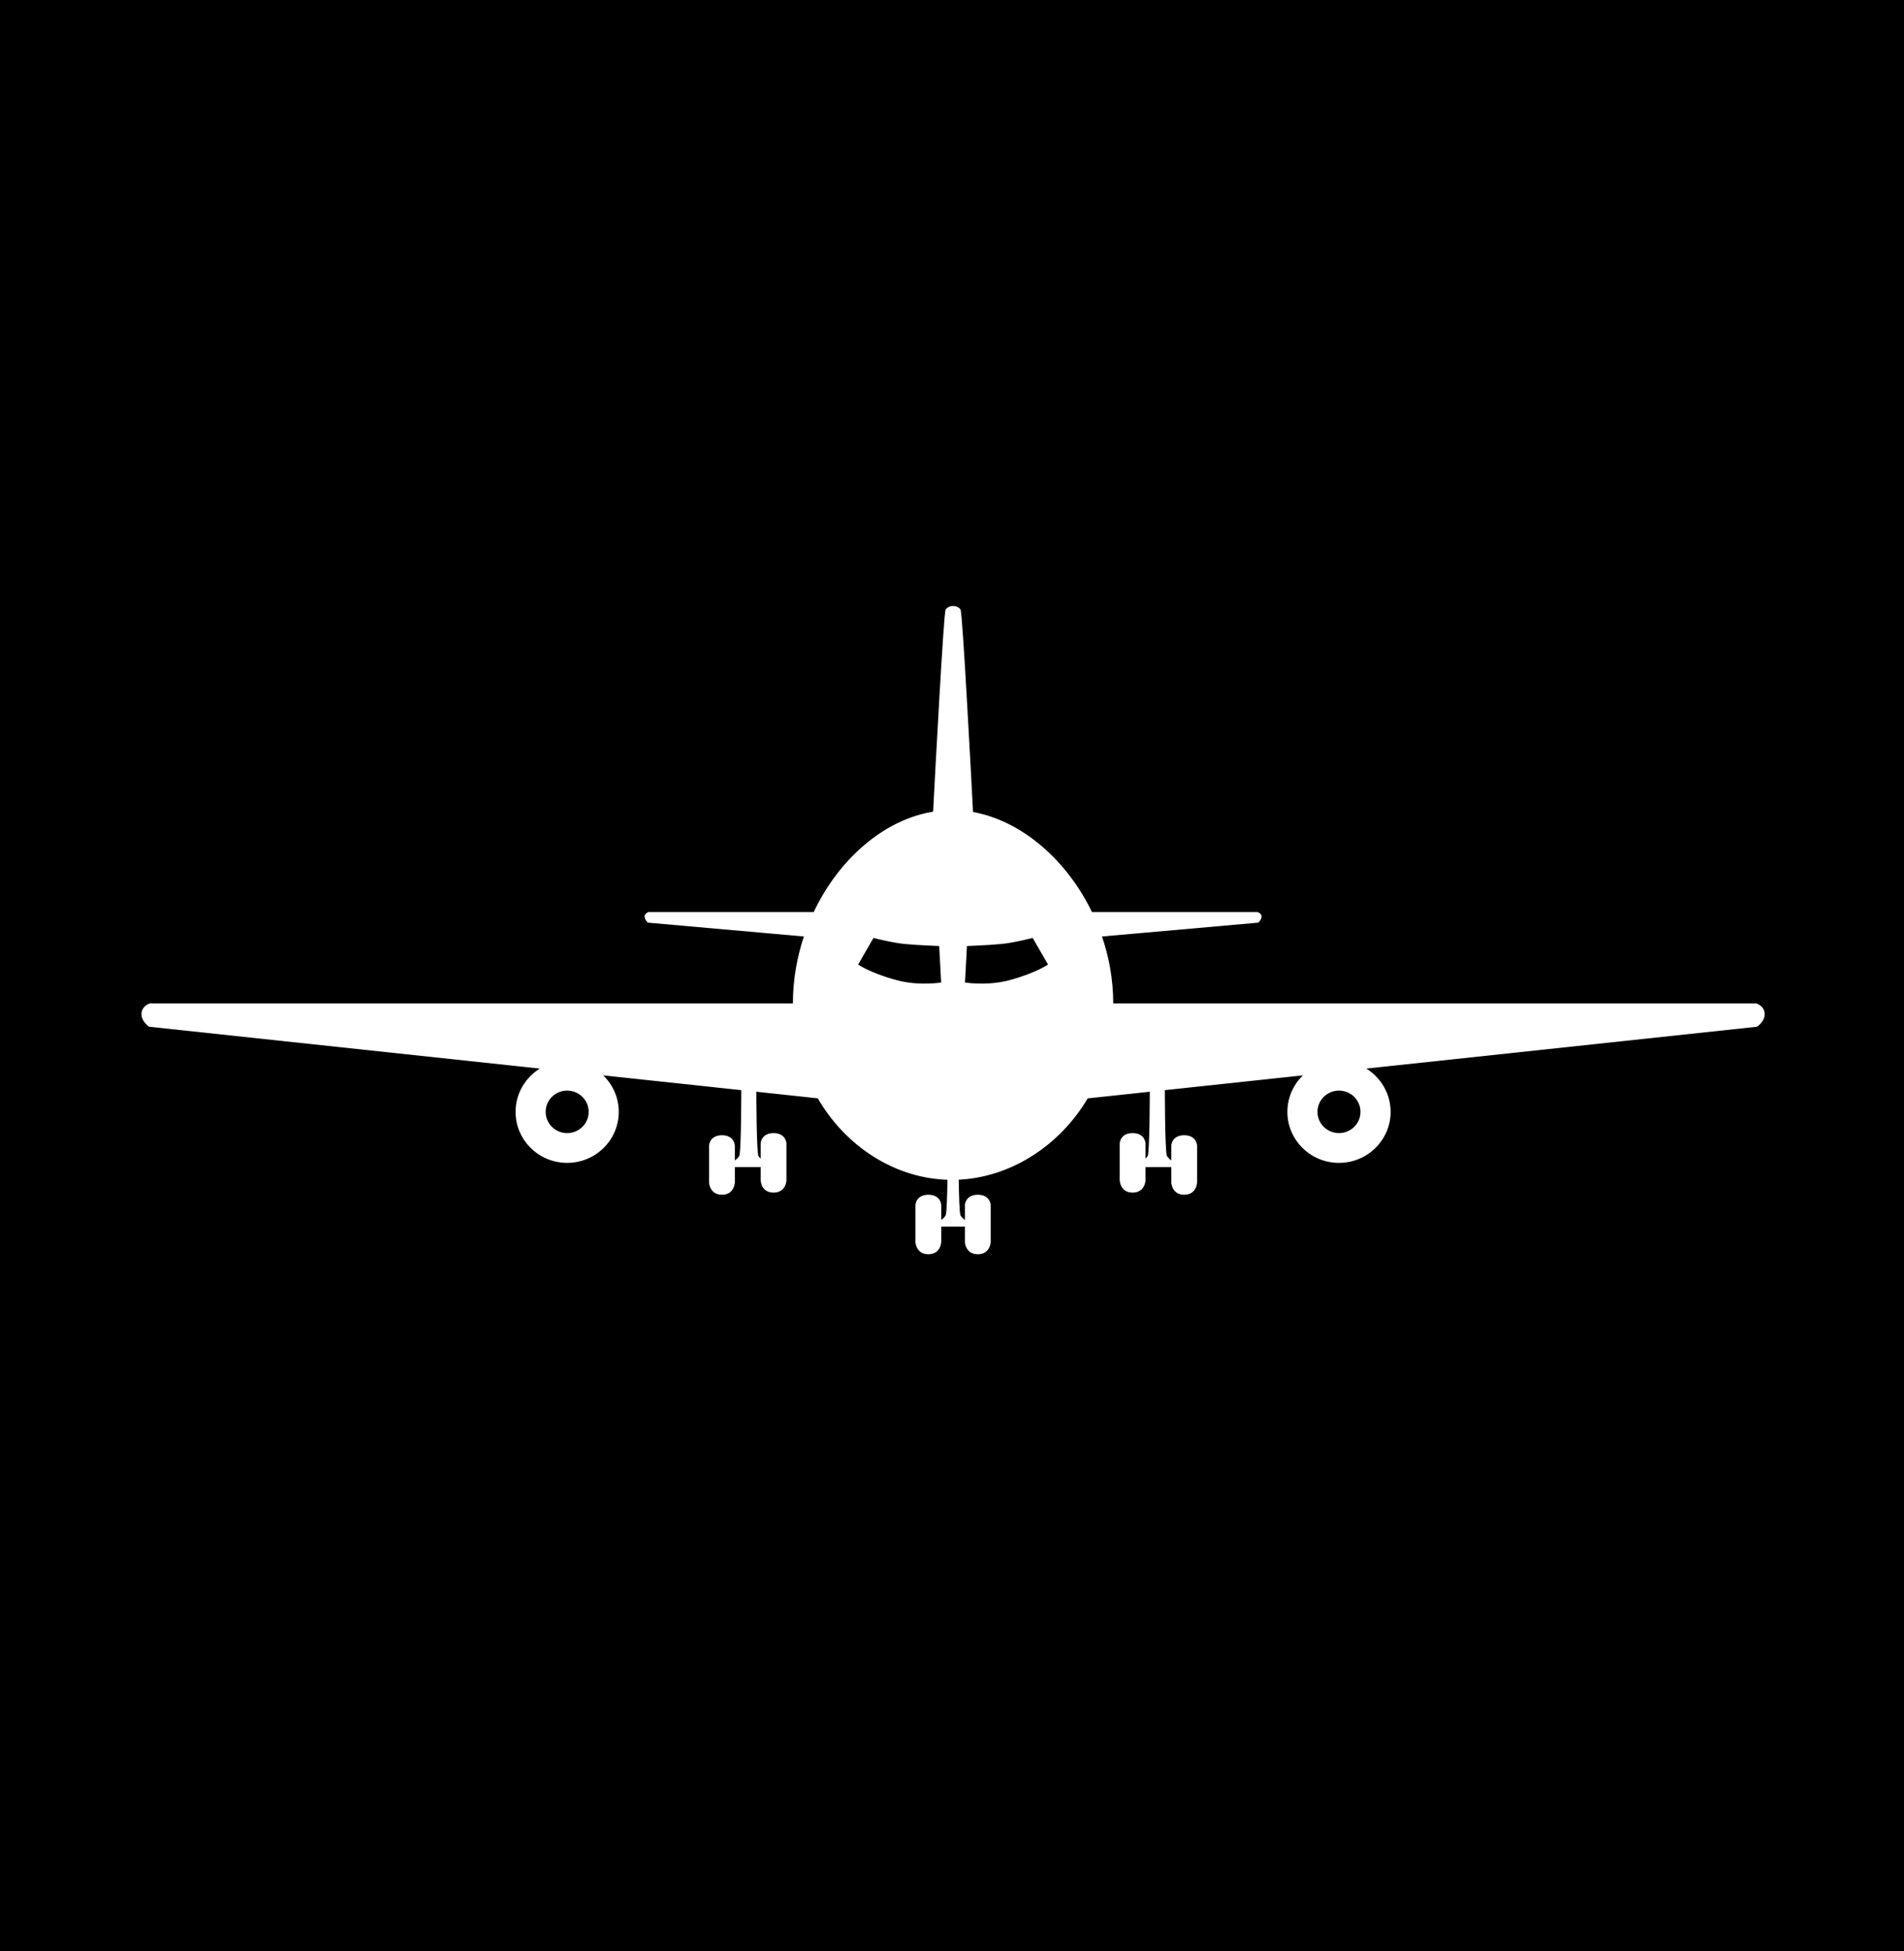 <svg width="41" height="42" viewBox="0 0 41 42" fill="none" xmlns="http://www.w3.org/2000/svg">
<rect width="41" height="42" fill="black"/>
<g clip-path="url(#clip0)">
<path fill-rule="evenodd" clip-rule="evenodd" d="M20.5 17.482V13.09C20.5 13.09 20.454 13.09 20.408 13.136C20.366 13.176 20.179 16.717 20.138 17.509C19.065 17.67 18.087 18.528 17.551 19.678H13.973C13.973 19.678 13.926 19.699 13.926 19.724C13.926 19.77 13.973 19.815 13.973 19.815L17.373 20.117C17.211 20.583 17.12 21.085 17.12 21.6C17.12 21.615 17.121 21.63 17.121 21.645H3.232C3.232 21.645 3.093 21.691 3.093 21.828C3.093 21.966 3.232 22.057 3.232 22.057L11.779 22.972C11.407 23.136 11.148 23.505 11.148 23.933C11.148 24.514 11.625 24.985 12.213 24.985C12.801 24.985 13.278 24.514 13.278 23.933C13.278 23.585 13.108 23.277 12.845 23.086L16.058 23.43H16.009C16.009 23.43 16.009 24.802 15.963 24.894C15.917 24.985 15.824 25.031 15.824 25.031V25.077H16.102V23.434L16.148 23.439V25.077H16.426V25.397C16.426 25.397 16.426 25.626 16.658 25.626C16.889 25.626 16.889 25.397 16.889 25.397V24.619C16.889 24.619 16.889 24.436 16.658 24.436C16.426 24.436 16.426 24.619 16.426 24.619V25.031C16.426 25.031 16.334 24.985 16.287 24.894C16.244 24.809 16.241 23.617 16.241 23.449L17.639 23.599C18.246 24.659 19.313 25.331 20.449 25.351C20.444 25.722 20.432 26.127 20.408 26.175C20.361 26.266 20.269 26.312 20.269 26.312V26.358H20.5H20.547H20.778V26.312C20.778 26.312 20.685 26.266 20.639 26.175C20.615 26.127 20.603 25.721 20.598 25.35C21.716 25.313 22.782 24.645 23.394 23.6L24.806 23.449C24.805 23.617 24.802 24.809 24.759 24.894C24.713 24.985 24.62 25.031 24.62 25.031V24.619C24.62 24.619 24.62 24.436 24.389 24.436C24.158 24.436 24.158 24.619 24.158 24.619V25.397C24.158 25.397 24.158 25.626 24.389 25.626C24.62 25.626 24.62 25.397 24.62 25.397V25.077H24.898V23.439L24.945 23.434V25.077H25.222V25.031C25.222 25.031 25.13 24.985 25.084 24.894C25.037 24.802 25.037 23.43 25.037 23.43H24.988L28.202 23.086C27.939 23.277 27.769 23.585 27.769 23.933C27.769 24.514 28.245 24.985 28.834 24.985C29.422 24.985 29.898 24.514 29.898 23.933C29.898 23.505 29.639 23.136 29.268 22.972L37.815 22.057C37.815 22.057 37.954 21.966 37.954 21.828C37.954 21.691 37.815 21.645 37.815 21.645H23.926C23.926 21.63 23.926 21.615 23.926 21.6C23.926 21.085 23.833 20.584 23.667 20.117L27.074 19.815C27.074 19.815 27.12 19.77 27.12 19.724C27.12 19.699 27.074 19.678 27.074 19.678H23.485C22.944 18.544 21.968 17.694 20.909 17.517C20.869 16.739 20.68 13.176 20.639 13.136C20.593 13.09 20.547 13.09 20.547 13.09V17.483C20.531 17.482 20.516 17.482 20.5 17.482ZM12.213 24.436C12.494 24.436 12.722 24.211 12.722 23.933C12.722 23.655 12.494 23.43 12.213 23.43C11.932 23.43 11.704 23.655 11.704 23.933C11.704 24.211 11.932 24.436 12.213 24.436ZM15.315 25.443V24.665C15.315 24.665 15.315 24.482 15.546 24.482C15.778 24.482 15.778 24.665 15.778 24.665V25.443C15.778 25.443 15.778 25.672 15.546 25.672C15.315 25.672 15.315 25.443 15.315 25.443ZM19.759 26.724V25.946C19.759 25.946 19.759 25.763 19.991 25.763C20.222 25.763 20.222 25.946 20.222 25.946V26.724C20.222 26.724 20.222 26.953 19.991 26.953C19.759 26.953 19.759 26.724 19.759 26.724ZM18.787 20.136C18.787 20.136 19.209 20.246 19.482 20.273C19.788 20.303 20.269 20.319 20.269 20.319L20.315 21.188C20.315 21.188 19.806 21.279 19.297 21.142C18.689 20.978 18.417 20.776 18.417 20.776L18.787 20.136ZM28.834 24.436C28.552 24.436 28.324 24.211 28.324 23.933C28.324 23.655 28.552 23.43 28.834 23.43C29.115 23.43 29.343 23.655 29.343 23.933C29.343 24.211 29.115 24.436 28.834 24.436ZM25.732 25.443V24.665C25.732 24.665 25.732 24.482 25.5 24.482C25.269 24.482 25.269 24.665 25.269 24.665V25.443C25.269 25.443 25.269 25.672 25.5 25.672C25.732 25.672 25.732 25.443 25.732 25.443ZM21.287 26.724V25.946C21.287 25.946 21.287 25.763 21.056 25.763C20.824 25.763 20.824 25.946 20.824 25.946V26.724C20.824 26.724 20.824 26.953 21.056 26.953C21.287 26.953 21.287 26.724 21.287 26.724ZM22.259 20.136C22.259 20.136 21.837 20.246 21.565 20.273C21.259 20.303 20.778 20.319 20.778 20.319L20.732 21.188C20.732 21.188 21.241 21.279 21.75 21.142C22.358 20.978 22.63 20.776 22.63 20.776L22.259 20.136Z" fill="white"/>
<path d="M20.5 13.093H20.546V13.047L20.5 13.047V13.093ZM20.5 17.485H20.454V17.53H20.5V17.485ZM20.407 13.138L20.375 13.106L20.407 13.138ZM20.138 17.512L20.145 17.557L20.182 17.552L20.184 17.514L20.138 17.512ZM17.551 19.681V19.727H17.58L17.593 19.7L17.551 19.681ZM13.973 19.681V19.635H13.963L13.954 19.639L13.973 19.681ZM13.926 19.727L13.88 19.726L13.926 19.727ZM13.973 19.818L13.94 19.851L13.952 19.862L13.968 19.864L13.973 19.818ZM17.373 20.12L17.417 20.134L17.436 20.079L17.377 20.074L17.373 20.12ZM17.121 21.648V21.694H17.168L17.167 21.648L17.121 21.648ZM3.232 21.648V21.602H3.224L3.217 21.605L3.232 21.648ZM3.232 22.06L3.206 22.098L3.215 22.104L3.227 22.105L3.232 22.06ZM11.779 22.975L11.798 23.016L11.954 22.947L11.784 22.929L11.779 22.975ZM12.845 23.089L12.85 23.043L12.68 23.025L12.817 23.125L12.845 23.089ZM16.058 23.433V23.478L16.063 23.387L16.058 23.433ZM16.009 23.433V23.387H15.963V23.433H16.009ZM15.824 25.034L15.803 24.993L15.778 25.006V25.034H15.824ZM15.824 25.08H15.778V25.125H15.824V25.08ZM16.102 25.08V25.125H16.148V25.08H16.102ZM16.102 23.437L16.107 23.392L16.056 23.386V23.437H16.102ZM16.148 23.442H16.195V23.401L16.153 23.397L16.148 23.442ZM16.148 25.08H16.102V25.125H16.148V25.08ZM16.426 25.08H16.472V25.034H16.426V25.08ZM16.657 25.629V25.583V25.629ZM16.426 25.034L16.405 25.075L16.472 25.108V25.034H16.426ZM16.287 24.897L16.246 24.917L16.287 24.897ZM16.241 23.452L16.246 23.407L16.194 23.401L16.195 23.452L16.241 23.452ZM17.639 23.602L17.679 23.579L17.667 23.559L17.644 23.556L17.639 23.602ZM20.449 25.354L20.495 25.354L20.496 25.309L20.45 25.308L20.449 25.354ZM20.269 26.315L20.248 26.274L20.222 26.287V26.315H20.269ZM20.269 26.361H20.222V26.406H20.269V26.361ZM20.778 26.361V26.406H20.824V26.361H20.778ZM20.778 26.315H20.824V26.287L20.799 26.274L20.778 26.315ZM20.598 25.352L20.596 25.307L20.551 25.308L20.551 25.353L20.598 25.352ZM23.394 23.603L23.389 23.558L23.366 23.56L23.354 23.58L23.394 23.603ZM24.806 23.452L24.852 23.452L24.852 23.401L24.801 23.407L24.806 23.452ZM24.62 25.034H24.574V25.108L24.641 25.075L24.62 25.034ZM24.389 25.629V25.583V25.629ZM24.62 25.08V25.034H24.574V25.08H24.62ZM24.898 25.08V25.125H24.945V25.08H24.898ZM24.898 23.442L24.893 23.397L24.852 23.401V23.442H24.898ZM24.945 23.437H24.991V23.386L24.939 23.392L24.945 23.437ZM24.945 25.08H24.898V25.125H24.945V25.08ZM25.222 25.08V25.125H25.269V25.08H25.222ZM25.222 25.034H25.269V25.006L25.243 24.993L25.222 25.034ZM25.037 23.433H25.083V23.387H25.037V23.433ZM24.988 23.433L24.983 23.387L24.988 23.478V23.433ZM28.202 23.089L28.229 23.125L28.367 23.025L28.197 23.043L28.202 23.089ZM29.267 22.975L29.262 22.929L29.092 22.947L29.249 23.016L29.267 22.975ZM37.815 22.06L37.82 22.105L37.831 22.104L37.84 22.098L37.815 22.06ZM37.815 21.648L37.83 21.605L37.822 21.602H37.815V21.648ZM23.926 21.648L23.879 21.648L23.879 21.694H23.926V21.648ZM23.667 20.12L23.663 20.075L23.604 20.08L23.624 20.135L23.667 20.12ZM27.074 19.818L27.078 19.864L27.095 19.862L27.107 19.851L27.074 19.818ZM27.12 19.727L27.167 19.726V19.726L27.12 19.727ZM27.074 19.681L27.093 19.639L27.084 19.635H27.074V19.681ZM23.485 19.681L23.443 19.7L23.456 19.727H23.485V19.681ZM20.909 17.519L20.863 17.522L20.865 17.558L20.901 17.564L20.909 17.519ZM20.639 13.138L20.606 13.171V13.171L20.639 13.138ZM20.546 13.093V13.047L20.5 13.047V13.093H20.546ZM20.546 17.485L20.546 17.531L20.593 17.532V17.485H20.546ZM15.546 25.674V25.629V25.674ZM19.482 20.276L19.486 20.23L19.482 20.276ZM18.787 20.138L18.799 20.094L18.765 20.085L18.747 20.116L18.787 20.138ZM20.269 20.321L20.315 20.319L20.313 20.277L20.27 20.276L20.269 20.321ZM20.315 21.191L20.323 21.236L20.363 21.229L20.361 21.188L20.315 21.191ZM19.296 21.145L19.284 21.189L19.296 21.145ZM18.417 20.779L18.377 20.756L18.356 20.791L18.389 20.816L18.417 20.779ZM25.5 25.674V25.629V25.674ZM21.565 20.276L21.56 20.23L21.565 20.276ZM22.259 20.138L22.299 20.116L22.282 20.085L22.247 20.094L22.259 20.138ZM20.778 20.321L20.776 20.276L20.734 20.277L20.732 20.319L20.778 20.321ZM20.732 21.191L20.685 21.188L20.683 21.229L20.723 21.236L20.732 21.191ZM21.75 21.145L21.762 21.189L21.75 21.145ZM22.63 20.779L22.658 20.816L22.69 20.791L22.67 20.756L22.63 20.779ZM20.454 13.093V17.485H20.546V13.093H20.454ZM20.44 13.171C20.458 13.153 20.474 13.146 20.486 13.142C20.492 13.14 20.496 13.139 20.499 13.139C20.5 13.139 20.501 13.138 20.501 13.138C20.501 13.138 20.501 13.138 20.501 13.138C20.501 13.138 20.501 13.138 20.501 13.138C20.501 13.138 20.5 13.138 20.5 13.138C20.5 13.138 20.5 13.138 20.5 13.138H20.5C20.5 13.138 20.5 13.138 20.5 13.093C20.5 13.047 20.5 13.047 20.5 13.047C20.5 13.047 20.5 13.047 20.5 13.047C20.5 13.047 20.5 13.047 20.5 13.047C20.5 13.047 20.499 13.047 20.499 13.047C20.499 13.047 20.498 13.047 20.498 13.047C20.497 13.047 20.496 13.047 20.495 13.047C20.492 13.047 20.489 13.047 20.485 13.048C20.478 13.049 20.468 13.051 20.456 13.055C20.433 13.063 20.404 13.078 20.375 13.106L20.44 13.171ZM20.184 17.514C20.205 17.118 20.262 16.035 20.319 15.046C20.348 14.552 20.376 14.081 20.4 13.731C20.412 13.556 20.423 13.411 20.432 13.309C20.436 13.259 20.441 13.219 20.444 13.191C20.446 13.177 20.447 13.167 20.449 13.161C20.449 13.159 20.449 13.158 20.449 13.157C20.45 13.156 20.45 13.156 20.45 13.156C20.45 13.156 20.45 13.156 20.45 13.157C20.449 13.157 20.449 13.158 20.449 13.159C20.448 13.16 20.446 13.165 20.44 13.171L20.375 13.106C20.368 13.112 20.365 13.119 20.364 13.121C20.363 13.124 20.362 13.127 20.361 13.13C20.36 13.134 20.359 13.139 20.358 13.143C20.356 13.153 20.354 13.165 20.352 13.18C20.348 13.209 20.344 13.25 20.34 13.302C20.331 13.404 20.32 13.549 20.308 13.725C20.284 14.075 20.255 14.546 20.227 15.041C20.169 16.03 20.112 17.114 20.092 17.51L20.184 17.514ZM17.593 19.7C18.125 18.559 19.091 17.715 20.145 17.557L20.131 17.467C19.038 17.63 18.049 18.502 17.509 19.662L17.593 19.7ZM13.973 19.727H17.551V19.635H13.973V19.727ZM13.973 19.727C13.973 19.734 13.969 19.738 13.97 19.737C13.971 19.736 13.973 19.734 13.977 19.731C13.98 19.729 13.984 19.726 13.987 19.725C13.989 19.724 13.99 19.723 13.991 19.723C13.991 19.723 13.992 19.723 13.992 19.723C13.992 19.723 13.992 19.723 13.992 19.723C13.992 19.723 13.992 19.723 13.992 19.723C13.992 19.723 13.992 19.723 13.992 19.723V19.723V19.723C13.992 19.723 13.992 19.723 13.973 19.681C13.954 19.639 13.954 19.639 13.954 19.639V19.639C13.954 19.639 13.954 19.639 13.953 19.639C13.953 19.639 13.953 19.639 13.953 19.639C13.953 19.639 13.953 19.639 13.953 19.639C13.953 19.639 13.953 19.64 13.952 19.64C13.952 19.64 13.951 19.64 13.95 19.641C13.948 19.642 13.946 19.643 13.943 19.644C13.938 19.647 13.93 19.652 13.922 19.657C13.915 19.663 13.905 19.671 13.897 19.681C13.889 19.69 13.88 19.706 13.88 19.726L13.973 19.727ZM13.973 19.818C14.005 19.786 14.005 19.786 14.005 19.786C14.005 19.786 14.005 19.786 14.005 19.786C14.005 19.786 14.005 19.786 14.005 19.786C14.005 19.786 14.005 19.786 14.005 19.786C14.005 19.786 14.005 19.786 14.005 19.786C14.005 19.786 14.005 19.786 14.005 19.786C14.005 19.786 14.005 19.785 14.004 19.785C14.003 19.784 14.002 19.782 14 19.78C13.997 19.776 13.992 19.771 13.988 19.764C13.978 19.749 13.973 19.736 13.973 19.727L13.88 19.726C13.88 19.763 13.898 19.796 13.911 19.815C13.918 19.825 13.925 19.834 13.93 19.84C13.933 19.843 13.935 19.846 13.937 19.847C13.938 19.848 13.938 19.849 13.939 19.849C13.939 19.85 13.939 19.85 13.939 19.85C13.94 19.85 13.94 19.85 13.94 19.85C13.94 19.85 13.94 19.85 13.94 19.851C13.94 19.851 13.94 19.851 13.94 19.851C13.94 19.851 13.94 19.851 13.94 19.851C13.94 19.851 13.94 19.851 13.973 19.818ZM17.377 20.074L13.977 19.773L13.968 19.864L17.369 20.165L17.377 20.074ZM17.167 21.602C17.167 21.093 17.256 20.596 17.417 20.134L17.329 20.105C17.166 20.576 17.074 21.082 17.074 21.602H17.167ZM17.167 21.648C17.167 21.633 17.167 21.618 17.167 21.602H17.074C17.074 21.618 17.074 21.633 17.074 21.649L17.167 21.648ZM3.232 21.694H17.121V21.602H3.232V21.694ZM3.139 21.831C3.139 21.78 3.164 21.746 3.192 21.723C3.206 21.712 3.22 21.704 3.231 21.698C3.236 21.696 3.24 21.694 3.243 21.693C3.244 21.692 3.245 21.692 3.246 21.692C3.246 21.692 3.246 21.692 3.246 21.692C3.246 21.692 3.246 21.692 3.246 21.692C3.246 21.692 3.246 21.692 3.246 21.692C3.246 21.692 3.246 21.692 3.246 21.692C3.246 21.692 3.246 21.692 3.246 21.692C3.246 21.692 3.246 21.692 3.232 21.648C3.217 21.605 3.217 21.605 3.217 21.605C3.217 21.605 3.217 21.605 3.217 21.605C3.217 21.605 3.217 21.605 3.217 21.605C3.217 21.605 3.217 21.605 3.217 21.605C3.216 21.605 3.216 21.605 3.216 21.605C3.215 21.605 3.215 21.605 3.214 21.606C3.213 21.606 3.211 21.607 3.208 21.608C3.203 21.61 3.197 21.613 3.189 21.617C3.174 21.624 3.153 21.636 3.132 21.653C3.091 21.688 3.046 21.745 3.046 21.831H3.139ZM3.232 22.06C3.257 22.022 3.257 22.022 3.257 22.022C3.257 22.022 3.257 22.022 3.257 22.022C3.257 22.022 3.257 22.022 3.257 22.022C3.257 22.022 3.257 22.022 3.257 22.022C3.257 22.022 3.257 22.022 3.257 22.022C3.257 22.022 3.257 22.022 3.257 22.021C3.256 22.021 3.255 22.02 3.253 22.019C3.25 22.017 3.245 22.013 3.24 22.008C3.228 21.999 3.213 21.985 3.197 21.967C3.166 21.931 3.139 21.884 3.139 21.831H3.046C3.046 21.915 3.089 21.983 3.127 22.027C3.146 22.049 3.166 22.067 3.18 22.079C3.188 22.085 3.194 22.089 3.198 22.093C3.2 22.094 3.202 22.096 3.203 22.096C3.204 22.097 3.205 22.097 3.205 22.098C3.205 22.098 3.205 22.098 3.206 22.098C3.206 22.098 3.206 22.098 3.206 22.098C3.206 22.098 3.206 22.098 3.206 22.098C3.206 22.098 3.206 22.098 3.206 22.098C3.206 22.098 3.206 22.098 3.232 22.06ZM11.784 22.929L3.237 22.015L3.227 22.105L11.774 23.02L11.784 22.929ZM11.194 23.936C11.194 23.526 11.442 23.174 11.798 23.016L11.76 22.933C11.372 23.104 11.102 23.489 11.102 23.936H11.194ZM12.213 24.942C11.65 24.942 11.194 24.492 11.194 23.936H11.102C11.102 24.542 11.599 25.034 12.213 25.034V24.942ZM13.232 23.936C13.232 24.492 12.776 24.942 12.213 24.942V25.034C12.827 25.034 13.324 24.542 13.324 23.936H13.232ZM12.817 23.125C13.069 23.309 13.232 23.604 13.232 23.936H13.324C13.324 23.573 13.146 23.252 12.872 23.052L12.817 23.125ZM16.063 23.387L12.85 23.043L12.84 23.134L16.053 23.478L16.063 23.387ZM16.009 23.478H16.058V23.387H16.009V23.478ZM16.004 24.917C16.011 24.904 16.014 24.887 16.017 24.873C16.02 24.856 16.022 24.835 16.024 24.812C16.029 24.764 16.033 24.702 16.036 24.631C16.043 24.489 16.047 24.308 16.05 24.131C16.053 23.953 16.054 23.779 16.055 23.649C16.055 23.584 16.055 23.529 16.056 23.492C16.056 23.473 16.056 23.458 16.056 23.448C16.056 23.443 16.056 23.439 16.056 23.436C16.056 23.435 16.056 23.434 16.056 23.433C16.056 23.433 16.056 23.433 16.056 23.433C16.056 23.433 16.056 23.433 16.056 23.433C16.056 23.433 16.056 23.433 16.056 23.433C16.056 23.433 16.056 23.433 16.009 23.433C15.963 23.433 15.963 23.433 15.963 23.433C15.963 23.433 15.963 23.433 15.963 23.433C15.963 23.433 15.963 23.433 15.963 23.433C15.963 23.433 15.963 23.433 15.963 23.433C15.963 23.434 15.963 23.435 15.963 23.436C15.963 23.439 15.963 23.443 15.963 23.448C15.963 23.458 15.963 23.473 15.963 23.491C15.963 23.529 15.963 23.583 15.962 23.648C15.962 23.778 15.96 23.952 15.957 24.13C15.954 24.307 15.95 24.486 15.944 24.627C15.94 24.698 15.937 24.758 15.932 24.803C15.93 24.826 15.928 24.844 15.926 24.858C15.923 24.873 15.921 24.877 15.922 24.876L16.004 24.917ZM15.824 25.034C15.845 25.075 15.845 25.075 15.845 25.075H15.845C15.845 25.075 15.845 25.075 15.845 25.075C15.845 25.075 15.845 25.074 15.846 25.074C15.846 25.074 15.846 25.074 15.847 25.074C15.848 25.073 15.849 25.073 15.851 25.072C15.854 25.07 15.858 25.067 15.864 25.064C15.874 25.058 15.889 25.048 15.905 25.035C15.937 25.01 15.977 24.971 16.004 24.917L15.922 24.876C15.902 24.914 15.873 24.943 15.847 24.964C15.835 24.974 15.823 24.981 15.815 24.986C15.811 24.989 15.808 24.991 15.806 24.992C15.805 24.992 15.804 24.992 15.804 24.993C15.803 24.993 15.803 24.993 15.803 24.993C15.803 24.993 15.803 24.993 15.803 24.993C15.803 24.993 15.803 24.993 15.803 24.993C15.803 24.993 15.803 24.993 15.824 25.034ZM15.87 25.08V25.034H15.778V25.08H15.87ZM16.102 25.034H15.824V25.125H16.102V25.034ZM16.056 23.437V25.08H16.148V23.437H16.056ZM16.153 23.397L16.107 23.392L16.097 23.483L16.143 23.488L16.153 23.397ZM16.195 25.08V23.442H16.102V25.08H16.195ZM16.426 25.034H16.148V25.125H16.426V25.034ZM16.472 25.4V25.08H16.38V25.4H16.472ZM16.657 25.583C16.608 25.583 16.573 25.571 16.549 25.555C16.525 25.539 16.508 25.517 16.496 25.494C16.485 25.47 16.478 25.447 16.475 25.428C16.474 25.419 16.473 25.411 16.473 25.406C16.473 25.404 16.472 25.402 16.472 25.401C16.472 25.4 16.472 25.4 16.472 25.4C16.472 25.4 16.472 25.4 16.472 25.4C16.472 25.4 16.472 25.4 16.472 25.4C16.472 25.4 16.472 25.4 16.472 25.4C16.472 25.4 16.472 25.4 16.426 25.4C16.38 25.4 16.38 25.4 16.38 25.4V25.4C16.38 25.4 16.38 25.4 16.38 25.4C16.38 25.401 16.38 25.401 16.38 25.401C16.38 25.402 16.38 25.403 16.38 25.404C16.38 25.406 16.38 25.409 16.38 25.413C16.381 25.42 16.382 25.431 16.384 25.443C16.388 25.468 16.396 25.501 16.413 25.535C16.431 25.569 16.457 25.604 16.498 25.631C16.539 25.658 16.592 25.674 16.657 25.674V25.583ZM16.889 25.4C16.843 25.4 16.843 25.4 16.843 25.4C16.843 25.4 16.843 25.4 16.843 25.4C16.843 25.4 16.843 25.4 16.843 25.4C16.843 25.4 16.843 25.4 16.843 25.4C16.843 25.4 16.843 25.4 16.843 25.401C16.843 25.402 16.843 25.404 16.842 25.406C16.842 25.411 16.841 25.419 16.84 25.428C16.837 25.447 16.831 25.47 16.819 25.494C16.807 25.517 16.79 25.539 16.766 25.555C16.741 25.571 16.707 25.583 16.657 25.583V25.674C16.723 25.674 16.776 25.658 16.817 25.631C16.858 25.604 16.884 25.569 16.901 25.535C16.919 25.501 16.927 25.468 16.931 25.443C16.933 25.431 16.934 25.42 16.935 25.413C16.935 25.409 16.935 25.406 16.935 25.404C16.935 25.403 16.935 25.402 16.935 25.401C16.935 25.401 16.935 25.401 16.935 25.4C16.935 25.4 16.935 25.4 16.935 25.4V25.4C16.935 25.4 16.935 25.4 16.889 25.4ZM16.843 24.622V25.4H16.935V24.622H16.843ZM16.657 24.485C16.758 24.485 16.801 24.523 16.821 24.555C16.832 24.572 16.837 24.589 16.84 24.603C16.841 24.609 16.842 24.615 16.842 24.618C16.843 24.62 16.843 24.621 16.843 24.622C16.843 24.622 16.843 24.622 16.843 24.622C16.843 24.622 16.843 24.622 16.843 24.622C16.843 24.622 16.843 24.622 16.843 24.622V24.622C16.843 24.622 16.843 24.622 16.889 24.622C16.935 24.622 16.935 24.622 16.935 24.622C16.935 24.622 16.935 24.622 16.935 24.622C16.935 24.622 16.935 24.622 16.935 24.622C16.935 24.621 16.935 24.621 16.935 24.621C16.935 24.62 16.935 24.619 16.935 24.618C16.935 24.616 16.935 24.613 16.935 24.61C16.934 24.604 16.933 24.595 16.931 24.584C16.926 24.563 16.917 24.535 16.899 24.506C16.861 24.446 16.788 24.393 16.657 24.393V24.485ZM16.426 24.622C16.472 24.622 16.472 24.622 16.472 24.622V24.622C16.472 24.622 16.472 24.622 16.472 24.622C16.472 24.622 16.472 24.622 16.472 24.622C16.472 24.622 16.472 24.622 16.472 24.622C16.472 24.621 16.472 24.62 16.473 24.618C16.473 24.615 16.474 24.609 16.475 24.603C16.478 24.589 16.483 24.572 16.494 24.555C16.514 24.523 16.557 24.485 16.657 24.485V24.393C16.527 24.393 16.454 24.446 16.416 24.506C16.398 24.535 16.389 24.563 16.384 24.584C16.382 24.595 16.381 24.604 16.38 24.61C16.38 24.613 16.38 24.616 16.38 24.618C16.38 24.619 16.38 24.62 16.38 24.621C16.38 24.621 16.38 24.621 16.38 24.622C16.38 24.622 16.38 24.622 16.38 24.622C16.38 24.622 16.38 24.622 16.38 24.622C16.38 24.622 16.38 24.622 16.426 24.622ZM16.472 25.034V24.622H16.38V25.034H16.472ZM16.246 24.917C16.273 24.971 16.313 25.01 16.345 25.035C16.361 25.048 16.376 25.058 16.387 25.064C16.392 25.067 16.396 25.07 16.4 25.072C16.401 25.073 16.402 25.073 16.403 25.074C16.404 25.074 16.404 25.074 16.405 25.074C16.405 25.074 16.405 25.075 16.405 25.075C16.405 25.075 16.405 25.075 16.405 25.075H16.405C16.405 25.075 16.405 25.075 16.426 25.034C16.447 24.993 16.447 24.993 16.447 24.993C16.447 24.993 16.447 24.993 16.447 24.993C16.447 24.993 16.447 24.993 16.447 24.993C16.447 24.993 16.447 24.993 16.447 24.993C16.446 24.992 16.445 24.992 16.444 24.992C16.442 24.991 16.439 24.989 16.435 24.986C16.427 24.981 16.416 24.974 16.403 24.964C16.377 24.943 16.348 24.914 16.328 24.876L16.246 24.917ZM16.195 23.452C16.195 23.536 16.195 23.876 16.202 24.206C16.205 24.371 16.209 24.534 16.216 24.661C16.219 24.724 16.222 24.779 16.227 24.822C16.229 24.843 16.231 24.861 16.234 24.876C16.236 24.889 16.24 24.905 16.246 24.917L16.328 24.876C16.329 24.877 16.328 24.874 16.325 24.86C16.323 24.848 16.321 24.832 16.319 24.812C16.315 24.772 16.311 24.719 16.308 24.656C16.302 24.531 16.297 24.369 16.294 24.204C16.288 23.875 16.287 23.536 16.287 23.452L16.195 23.452ZM17.644 23.556L16.246 23.407L16.236 23.497L17.634 23.647L17.644 23.556ZM20.45 25.308C19.332 25.289 18.279 24.627 17.679 23.579L17.598 23.624C18.212 24.697 19.294 25.379 20.448 25.399L20.45 25.308ZM20.449 26.198C20.456 26.185 20.459 26.167 20.462 26.151C20.465 26.133 20.467 26.11 20.47 26.085C20.474 26.033 20.478 25.966 20.482 25.889C20.488 25.735 20.492 25.54 20.495 25.354L20.403 25.353C20.4 25.538 20.396 25.732 20.389 25.885C20.386 25.961 20.382 26.027 20.377 26.077C20.375 26.101 20.373 26.121 20.37 26.136C20.368 26.153 20.366 26.158 20.366 26.157L20.449 26.198ZM20.269 26.315C20.289 26.356 20.289 26.356 20.289 26.356H20.289C20.289 26.356 20.29 26.356 20.29 26.356C20.29 26.356 20.29 26.355 20.29 26.355C20.29 26.355 20.291 26.355 20.291 26.355C20.292 26.354 20.293 26.354 20.295 26.353C20.298 26.351 20.303 26.349 20.308 26.345C20.319 26.339 20.333 26.329 20.35 26.316C20.382 26.291 20.422 26.252 20.449 26.198L20.366 26.157C20.347 26.195 20.318 26.224 20.292 26.245C20.279 26.255 20.268 26.262 20.259 26.267C20.256 26.27 20.252 26.272 20.25 26.273C20.249 26.273 20.249 26.274 20.248 26.274C20.248 26.274 20.248 26.274 20.248 26.274C20.248 26.274 20.248 26.274 20.248 26.274C20.248 26.274 20.248 26.274 20.248 26.274C20.248 26.274 20.248 26.274 20.269 26.315ZM20.315 26.361V26.315H20.222V26.361H20.315ZM20.5 26.315H20.269V26.406H20.5V26.315ZM20.546 26.315H20.5V26.406H20.546V26.315ZM20.778 26.315H20.546V26.406H20.778V26.315ZM20.732 26.315V26.361H20.824V26.315H20.732ZM20.598 26.198C20.625 26.252 20.665 26.291 20.697 26.316C20.713 26.329 20.728 26.339 20.738 26.345C20.744 26.349 20.748 26.351 20.752 26.353C20.753 26.354 20.754 26.354 20.755 26.355C20.756 26.355 20.756 26.355 20.756 26.355C20.757 26.355 20.757 26.356 20.757 26.356C20.757 26.356 20.757 26.356 20.757 26.356H20.757C20.757 26.356 20.757 26.356 20.778 26.315C20.799 26.274 20.799 26.274 20.799 26.274C20.799 26.274 20.799 26.274 20.799 26.274C20.799 26.274 20.799 26.274 20.799 26.274C20.799 26.274 20.799 26.274 20.798 26.274C20.798 26.274 20.797 26.273 20.796 26.273C20.794 26.272 20.791 26.27 20.787 26.267C20.779 26.262 20.767 26.255 20.755 26.245C20.729 26.224 20.7 26.195 20.68 26.157L20.598 26.198ZM20.551 25.353C20.554 25.539 20.558 25.734 20.565 25.888C20.568 25.965 20.572 26.033 20.577 26.085C20.579 26.11 20.582 26.133 20.585 26.151C20.587 26.167 20.591 26.185 20.598 26.198L20.68 26.157C20.681 26.158 20.679 26.153 20.676 26.136C20.674 26.121 20.671 26.101 20.669 26.076C20.665 26.027 20.661 25.961 20.657 25.884C20.651 25.731 20.647 25.538 20.644 25.352L20.551 25.353ZM23.354 23.58C22.749 24.613 21.697 25.27 20.596 25.307L20.599 25.398C21.735 25.361 22.815 24.683 23.434 23.626L23.354 23.58ZM24.801 23.407L23.389 23.558L23.399 23.648L24.811 23.497L24.801 23.407ZM24.801 24.917C24.807 24.905 24.81 24.889 24.813 24.876C24.815 24.861 24.818 24.843 24.82 24.822C24.824 24.779 24.828 24.724 24.831 24.661C24.837 24.534 24.842 24.371 24.845 24.206C24.851 23.876 24.852 23.536 24.852 23.452L24.759 23.452C24.759 23.536 24.758 23.875 24.752 24.204C24.749 24.369 24.745 24.531 24.738 24.656C24.735 24.719 24.732 24.772 24.728 24.812C24.726 24.832 24.724 24.848 24.721 24.86C24.719 24.874 24.717 24.877 24.718 24.876L24.801 24.917ZM24.62 25.034C24.641 25.075 24.641 25.075 24.641 25.075H24.641C24.641 25.075 24.641 25.075 24.641 25.075C24.642 25.075 24.642 25.074 24.642 25.074C24.642 25.074 24.642 25.074 24.643 25.074C24.644 25.073 24.645 25.073 24.647 25.072C24.65 25.07 24.654 25.067 24.66 25.064C24.671 25.058 24.685 25.048 24.701 25.035C24.733 25.01 24.774 24.971 24.801 24.917L24.718 24.876C24.699 24.914 24.669 24.943 24.644 24.964C24.631 24.974 24.619 24.981 24.611 24.986C24.607 24.989 24.604 24.991 24.602 24.992C24.601 24.992 24.601 24.992 24.6 24.993C24.6 24.993 24.6 24.993 24.6 24.993C24.6 24.993 24.6 24.993 24.6 24.993C24.6 24.993 24.6 24.993 24.6 24.993C24.6 24.993 24.6 24.993 24.62 25.034ZM24.574 24.622V25.034H24.667V24.622H24.574ZM24.389 24.485C24.49 24.485 24.532 24.523 24.552 24.555C24.563 24.572 24.569 24.589 24.572 24.603C24.573 24.609 24.574 24.615 24.574 24.618C24.574 24.62 24.574 24.621 24.574 24.622C24.574 24.622 24.574 24.622 24.574 24.622C24.574 24.622 24.574 24.622 24.574 24.622C24.574 24.622 24.574 24.622 24.574 24.622V24.622C24.574 24.622 24.574 24.622 24.62 24.622C24.667 24.622 24.667 24.622 24.667 24.622C24.667 24.622 24.667 24.622 24.667 24.622C24.667 24.622 24.667 24.622 24.667 24.622C24.667 24.621 24.667 24.621 24.667 24.621C24.667 24.62 24.667 24.619 24.667 24.618C24.667 24.616 24.666 24.613 24.666 24.61C24.666 24.604 24.664 24.595 24.662 24.584C24.658 24.563 24.649 24.535 24.631 24.506C24.593 24.446 24.52 24.393 24.389 24.393V24.485ZM24.157 24.622C24.204 24.622 24.204 24.622 24.204 24.622V24.622C24.204 24.622 24.204 24.622 24.204 24.622C24.204 24.622 24.204 24.622 24.204 24.622C24.204 24.622 24.204 24.622 24.204 24.622C24.204 24.621 24.204 24.62 24.204 24.618C24.204 24.615 24.205 24.609 24.206 24.603C24.209 24.589 24.215 24.572 24.226 24.555C24.245 24.523 24.288 24.485 24.389 24.485V24.393C24.258 24.393 24.185 24.446 24.147 24.506C24.129 24.535 24.12 24.563 24.116 24.584C24.114 24.595 24.112 24.604 24.112 24.61C24.112 24.613 24.111 24.616 24.111 24.618C24.111 24.619 24.111 24.62 24.111 24.621C24.111 24.621 24.111 24.621 24.111 24.622C24.111 24.622 24.111 24.622 24.111 24.622C24.111 24.622 24.111 24.622 24.111 24.622C24.111 24.622 24.111 24.622 24.157 24.622ZM24.204 25.4V24.622H24.111V25.4H24.204ZM24.389 25.583C24.339 25.583 24.305 25.571 24.281 25.555C24.256 25.539 24.239 25.517 24.228 25.494C24.216 25.47 24.21 25.447 24.207 25.428C24.205 25.419 24.204 25.411 24.204 25.406C24.204 25.404 24.204 25.402 24.204 25.401C24.204 25.4 24.204 25.4 24.204 25.4C24.204 25.4 24.204 25.4 24.204 25.4C24.204 25.4 24.204 25.4 24.204 25.4C24.204 25.4 24.204 25.4 24.204 25.4C24.204 25.4 24.204 25.4 24.157 25.4C24.111 25.4 24.111 25.4 24.111 25.4V25.4C24.111 25.4 24.111 25.4 24.111 25.4C24.111 25.401 24.111 25.401 24.111 25.401C24.111 25.402 24.111 25.403 24.111 25.404C24.111 25.406 24.111 25.409 24.112 25.413C24.112 25.42 24.113 25.431 24.116 25.443C24.119 25.468 24.128 25.501 24.145 25.535C24.162 25.569 24.189 25.604 24.229 25.631C24.27 25.658 24.323 25.674 24.389 25.674V25.583ZM24.62 25.4C24.574 25.4 24.574 25.4 24.574 25.4C24.574 25.4 24.574 25.4 24.574 25.4C24.574 25.4 24.574 25.4 24.574 25.4C24.574 25.4 24.574 25.4 24.574 25.4C24.574 25.4 24.574 25.4 24.574 25.401C24.574 25.402 24.574 25.404 24.574 25.406C24.573 25.411 24.573 25.419 24.571 25.428C24.568 25.447 24.562 25.47 24.55 25.494C24.538 25.517 24.522 25.539 24.497 25.555C24.473 25.571 24.439 25.583 24.389 25.583V25.674C24.455 25.674 24.508 25.658 24.549 25.631C24.589 25.604 24.616 25.569 24.633 25.535C24.65 25.501 24.658 25.468 24.663 25.443C24.665 25.431 24.666 25.42 24.666 25.413C24.666 25.409 24.667 25.406 24.667 25.404C24.667 25.403 24.667 25.402 24.667 25.401C24.667 25.401 24.667 25.401 24.667 25.4C24.667 25.4 24.667 25.4 24.667 25.4V25.4C24.667 25.4 24.667 25.4 24.62 25.4ZM24.574 25.08V25.4H24.667V25.08H24.574ZM24.898 25.034H24.62V25.125H24.898V25.034ZM24.852 23.442V25.08H24.945V23.442H24.852ZM24.939 23.392L24.893 23.397L24.903 23.488L24.95 23.483L24.939 23.392ZM24.991 25.08V23.437H24.898V25.08H24.991ZM25.222 25.034H24.945V25.125H25.222V25.034ZM25.176 25.034V25.08H25.269V25.034H25.176ZM25.042 24.917C25.069 24.971 25.109 25.01 25.141 25.035C25.157 25.048 25.172 25.058 25.183 25.064C25.188 25.067 25.193 25.07 25.196 25.072C25.198 25.073 25.199 25.073 25.2 25.074C25.2 25.074 25.201 25.074 25.201 25.074C25.201 25.074 25.201 25.075 25.201 25.075C25.201 25.075 25.201 25.075 25.201 25.075H25.202C25.202 25.075 25.202 25.075 25.222 25.034C25.243 24.993 25.243 24.993 25.243 24.993C25.243 24.993 25.243 24.993 25.243 24.993C25.243 24.993 25.243 24.993 25.243 24.993C25.243 24.993 25.243 24.993 25.243 24.993C25.242 24.992 25.242 24.992 25.241 24.992C25.239 24.991 25.235 24.989 25.231 24.986C25.223 24.981 25.212 24.974 25.199 24.964C25.173 24.943 25.144 24.914 25.125 24.876L25.042 24.917ZM25.037 23.433C24.991 23.433 24.991 23.433 24.991 23.433C24.991 23.433 24.991 23.433 24.991 23.433C24.991 23.433 24.991 23.433 24.991 23.433C24.991 23.433 24.991 23.433 24.991 23.433C24.991 23.434 24.991 23.435 24.991 23.436C24.991 23.439 24.991 23.443 24.991 23.448C24.991 23.458 24.991 23.473 24.991 23.492C24.991 23.529 24.991 23.584 24.992 23.649C24.992 23.779 24.994 23.953 24.997 24.131C25 24.308 25.004 24.489 25.01 24.631C25.014 24.702 25.017 24.764 25.022 24.812C25.024 24.835 25.027 24.856 25.03 24.873C25.032 24.887 25.036 24.904 25.042 24.917L25.125 24.876C25.125 24.877 25.123 24.873 25.121 24.858C25.119 24.844 25.116 24.826 25.114 24.803C25.11 24.758 25.106 24.698 25.103 24.627C25.096 24.486 25.092 24.307 25.089 24.13C25.086 23.952 25.085 23.778 25.084 23.648C25.084 23.583 25.084 23.529 25.084 23.491C25.083 23.473 25.083 23.458 25.083 23.448C25.083 23.443 25.083 23.439 25.083 23.436C25.083 23.435 25.083 23.434 25.083 23.433C25.083 23.433 25.083 23.433 25.083 23.433C25.083 23.433 25.083 23.433 25.083 23.433C25.083 23.433 25.083 23.433 25.083 23.433C25.083 23.433 25.083 23.433 25.037 23.433ZM24.988 23.478H25.037V23.387H24.988V23.478ZM28.197 23.043L24.983 23.387L24.993 23.478L28.207 23.134L28.197 23.043ZM27.815 23.936C27.815 23.604 27.978 23.309 28.229 23.125L28.174 23.052C27.9 23.252 27.722 23.573 27.722 23.936H27.815ZM28.833 24.942C28.271 24.942 27.815 24.492 27.815 23.936H27.722C27.722 24.542 28.22 25.034 28.833 25.034V24.942ZM29.852 23.936C29.852 24.492 29.396 24.942 28.833 24.942V25.034C29.447 25.034 29.945 24.542 29.945 23.936H29.852ZM29.249 23.016C29.604 23.174 29.852 23.526 29.852 23.936H29.945C29.945 23.489 29.674 23.104 29.286 22.933L29.249 23.016ZM37.81 22.015L29.262 22.929L29.272 23.02L37.82 22.105L37.81 22.015ZM37.907 21.831C37.907 21.884 37.88 21.931 37.849 21.967C37.834 21.985 37.819 21.999 37.807 22.008C37.801 22.013 37.797 22.017 37.793 22.019C37.792 22.02 37.791 22.021 37.79 22.021C37.789 22.022 37.789 22.022 37.789 22.022C37.789 22.022 37.789 22.022 37.789 22.022C37.789 22.022 37.789 22.022 37.789 22.022C37.789 22.022 37.789 22.022 37.789 22.022V22.022C37.789 22.022 37.789 22.022 37.815 22.06C37.84 22.098 37.84 22.098 37.841 22.098C37.841 22.098 37.841 22.098 37.841 22.098C37.841 22.098 37.841 22.098 37.841 22.098C37.841 22.098 37.841 22.098 37.841 22.098C37.841 22.098 37.841 22.098 37.841 22.098C37.842 22.097 37.842 22.097 37.843 22.096C37.844 22.096 37.846 22.094 37.848 22.093C37.853 22.089 37.859 22.085 37.866 22.079C37.881 22.067 37.9 22.049 37.919 22.027C37.958 21.983 38 21.915 38 21.831H37.907ZM37.815 21.648C37.8 21.692 37.8 21.692 37.8 21.692V21.692C37.8 21.692 37.8 21.692 37.8 21.692C37.8 21.692 37.8 21.692 37.8 21.692C37.8 21.692 37.8 21.692 37.8 21.692C37.8 21.692 37.8 21.692 37.8 21.692C37.801 21.692 37.802 21.692 37.803 21.693C37.806 21.694 37.811 21.696 37.816 21.698C37.827 21.704 37.841 21.712 37.855 21.723C37.882 21.746 37.907 21.78 37.907 21.831H38C38 21.745 37.956 21.688 37.914 21.653C37.893 21.636 37.873 21.624 37.857 21.617C37.85 21.613 37.843 21.61 37.838 21.608C37.836 21.607 37.834 21.606 37.832 21.606C37.832 21.605 37.831 21.605 37.831 21.605C37.83 21.605 37.83 21.605 37.83 21.605C37.83 21.605 37.83 21.605 37.83 21.605C37.83 21.605 37.83 21.605 37.83 21.605C37.83 21.605 37.83 21.605 37.83 21.605C37.83 21.605 37.83 21.605 37.815 21.648ZM23.926 21.694H37.815V21.602H23.926V21.694ZM23.88 21.602C23.88 21.617 23.88 21.633 23.879 21.648L23.972 21.649C23.972 21.633 23.972 21.618 23.972 21.602H23.88ZM23.624 20.135C23.788 20.597 23.88 21.093 23.88 21.602H23.972C23.972 21.082 23.878 20.576 23.711 20.105L23.624 20.135ZM27.07 19.773L23.663 20.075L23.672 20.166L27.078 19.864L27.07 19.773ZM27.074 19.727C27.074 19.736 27.069 19.749 27.059 19.764C27.054 19.771 27.05 19.776 27.046 19.78C27.044 19.782 27.043 19.784 27.042 19.785C27.042 19.785 27.041 19.786 27.041 19.786C27.041 19.786 27.041 19.786 27.041 19.786C27.041 19.786 27.041 19.786 27.041 19.786C27.041 19.786 27.041 19.786 27.041 19.786C27.041 19.786 27.041 19.786 27.041 19.786C27.041 19.786 27.041 19.786 27.041 19.786C27.041 19.786 27.041 19.786 27.074 19.818C27.107 19.851 27.107 19.851 27.107 19.851C27.107 19.851 27.107 19.851 27.107 19.851C27.107 19.851 27.107 19.851 27.107 19.851C27.107 19.85 27.107 19.85 27.107 19.85C27.107 19.85 27.107 19.85 27.107 19.85C27.107 19.85 27.107 19.85 27.108 19.849C27.108 19.849 27.109 19.848 27.11 19.847C27.111 19.846 27.114 19.843 27.116 19.84C27.122 19.834 27.129 19.825 27.136 19.815C27.149 19.796 27.167 19.763 27.167 19.726L27.074 19.727ZM27.074 19.681C27.055 19.723 27.055 19.723 27.055 19.723V19.723V19.723C27.055 19.723 27.055 19.723 27.055 19.723C27.055 19.723 27.055 19.723 27.055 19.723C27.055 19.723 27.055 19.723 27.055 19.723C27.055 19.723 27.055 19.723 27.056 19.723C27.056 19.723 27.058 19.724 27.059 19.725C27.062 19.726 27.066 19.729 27.07 19.731C27.074 19.734 27.076 19.736 27.077 19.737C27.077 19.738 27.074 19.734 27.074 19.727L27.167 19.726C27.166 19.706 27.157 19.69 27.149 19.681C27.141 19.671 27.132 19.663 27.124 19.657C27.116 19.652 27.109 19.647 27.103 19.644C27.101 19.643 27.098 19.642 27.096 19.641C27.095 19.64 27.095 19.64 27.094 19.64C27.094 19.64 27.094 19.639 27.093 19.639C27.093 19.639 27.093 19.639 27.093 19.639C27.093 19.639 27.093 19.639 27.093 19.639C27.093 19.639 27.093 19.639 27.093 19.639V19.639C27.093 19.639 27.093 19.639 27.074 19.681ZM23.485 19.727H27.074V19.635H23.485V19.727ZM20.901 17.564C21.942 17.739 22.907 18.576 23.443 19.7L23.527 19.661C22.982 18.518 21.995 17.655 20.917 17.474L20.901 17.564ZM20.606 13.171C20.601 13.165 20.598 13.16 20.598 13.159C20.597 13.158 20.597 13.157 20.597 13.157C20.597 13.156 20.597 13.156 20.597 13.156C20.597 13.156 20.597 13.156 20.597 13.157C20.597 13.158 20.598 13.159 20.598 13.161C20.599 13.168 20.601 13.178 20.602 13.191C20.606 13.219 20.61 13.259 20.615 13.31C20.624 13.413 20.635 13.558 20.647 13.734C20.671 14.086 20.699 14.559 20.728 15.055C20.785 16.048 20.843 17.133 20.863 17.522L20.955 17.517C20.935 17.128 20.878 16.043 20.82 15.05C20.792 14.554 20.763 14.08 20.739 13.728C20.727 13.552 20.716 13.406 20.707 13.302C20.702 13.251 20.698 13.209 20.694 13.18C20.692 13.165 20.691 13.153 20.689 13.144C20.688 13.139 20.687 13.134 20.685 13.13C20.685 13.127 20.684 13.124 20.682 13.121C20.681 13.119 20.678 13.112 20.672 13.106L20.606 13.171ZM20.546 13.093C20.546 13.138 20.546 13.138 20.546 13.138H20.546C20.546 13.138 20.546 13.138 20.546 13.138C20.546 13.138 20.546 13.138 20.546 13.138C20.546 13.138 20.546 13.138 20.546 13.138C20.545 13.138 20.545 13.138 20.545 13.138C20.546 13.138 20.547 13.139 20.548 13.139C20.55 13.139 20.555 13.14 20.561 13.142C20.572 13.146 20.589 13.153 20.606 13.171L20.672 13.106C20.643 13.078 20.613 13.063 20.59 13.055C20.578 13.051 20.568 13.049 20.561 13.048C20.557 13.047 20.554 13.047 20.552 13.047C20.55 13.047 20.549 13.047 20.548 13.047C20.548 13.047 20.548 13.047 20.547 13.047C20.547 13.047 20.547 13.047 20.547 13.047C20.547 13.047 20.547 13.047 20.547 13.047C20.547 13.047 20.547 13.047 20.547 13.047V13.047C20.546 13.047 20.546 13.047 20.546 13.093ZM20.593 17.485V13.093H20.5V17.485H20.593ZM20.5 17.53C20.515 17.53 20.53 17.531 20.546 17.531L20.547 17.439C20.532 17.439 20.516 17.439 20.5 17.439V17.53ZM12.676 23.936C12.676 24.188 12.469 24.393 12.213 24.393V24.485C12.52 24.485 12.769 24.239 12.769 23.936H12.676ZM12.213 23.478C12.469 23.478 12.676 23.683 12.676 23.936H12.769C12.769 23.633 12.52 23.387 12.213 23.387V23.478ZM11.75 23.936C11.75 23.683 11.957 23.478 12.213 23.478V23.387C11.906 23.387 11.658 23.633 11.658 23.936H11.75ZM12.213 24.393C11.957 24.393 11.75 24.188 11.75 23.936H11.658C11.658 24.239 11.906 24.485 12.213 24.485V24.393ZM15.269 24.668V25.446H15.361V24.668H15.269ZM15.546 24.439C15.416 24.439 15.343 24.492 15.305 24.552C15.287 24.581 15.278 24.609 15.273 24.63C15.271 24.64 15.27 24.649 15.269 24.656C15.269 24.659 15.269 24.662 15.269 24.664C15.269 24.665 15.269 24.666 15.269 24.666C15.269 24.667 15.269 24.667 15.269 24.667C15.269 24.667 15.269 24.667 15.269 24.668C15.269 24.668 15.269 24.668 15.269 24.668C15.269 24.668 15.269 24.668 15.315 24.668C15.361 24.668 15.361 24.668 15.361 24.668V24.668C15.361 24.668 15.361 24.668 15.361 24.668C15.361 24.668 15.361 24.668 15.361 24.668C15.361 24.668 15.361 24.668 15.361 24.668C15.361 24.667 15.361 24.666 15.361 24.664C15.362 24.66 15.363 24.655 15.364 24.648C15.367 24.635 15.372 24.618 15.383 24.601C15.403 24.569 15.445 24.53 15.546 24.53V24.439ZM15.778 24.668C15.824 24.668 15.824 24.668 15.824 24.668C15.824 24.668 15.824 24.668 15.824 24.668C15.824 24.667 15.824 24.667 15.824 24.667C15.824 24.667 15.824 24.667 15.824 24.666C15.824 24.666 15.824 24.665 15.824 24.664C15.824 24.662 15.824 24.659 15.823 24.656C15.823 24.649 15.822 24.64 15.819 24.63C15.815 24.609 15.806 24.581 15.788 24.552C15.75 24.492 15.677 24.439 15.546 24.439V24.53C15.647 24.53 15.69 24.569 15.71 24.601C15.721 24.618 15.726 24.635 15.729 24.648C15.73 24.655 15.731 24.66 15.731 24.664C15.732 24.666 15.732 24.667 15.732 24.668C15.732 24.668 15.732 24.668 15.732 24.668C15.732 24.668 15.732 24.668 15.732 24.668C15.732 24.668 15.732 24.668 15.732 24.668V24.668C15.732 24.668 15.732 24.668 15.778 24.668ZM15.824 25.446V24.668H15.732V25.446H15.824ZM15.546 25.72C15.612 25.72 15.665 25.704 15.706 25.677C15.747 25.65 15.773 25.614 15.79 25.58C15.807 25.547 15.816 25.513 15.82 25.489C15.822 25.477 15.823 25.466 15.824 25.459C15.824 25.455 15.824 25.452 15.824 25.45C15.824 25.449 15.824 25.448 15.824 25.447C15.824 25.447 15.824 25.446 15.824 25.446C15.824 25.446 15.824 25.446 15.824 25.446V25.446C15.824 25.446 15.824 25.446 15.778 25.446C15.732 25.446 15.732 25.446 15.732 25.446C15.732 25.445 15.732 25.445 15.732 25.445C15.732 25.445 15.732 25.445 15.732 25.445C15.732 25.445 15.732 25.445 15.732 25.445C15.732 25.446 15.732 25.446 15.732 25.447C15.732 25.448 15.731 25.45 15.731 25.452C15.731 25.457 15.73 25.465 15.729 25.474C15.726 25.492 15.719 25.516 15.707 25.54C15.696 25.563 15.679 25.584 15.655 25.601C15.63 25.616 15.596 25.629 15.546 25.629V25.72ZM15.315 25.446C15.269 25.446 15.269 25.446 15.269 25.446V25.446C15.269 25.446 15.269 25.446 15.269 25.446C15.269 25.446 15.269 25.447 15.269 25.447C15.269 25.448 15.269 25.449 15.269 25.45C15.269 25.452 15.269 25.455 15.269 25.459C15.27 25.466 15.271 25.477 15.273 25.489C15.277 25.513 15.285 25.547 15.302 25.58C15.32 25.614 15.346 25.65 15.387 25.677C15.428 25.704 15.48 25.72 15.546 25.72V25.629C15.497 25.629 15.462 25.616 15.438 25.601C15.414 25.584 15.397 25.563 15.385 25.54C15.373 25.516 15.367 25.492 15.364 25.474C15.363 25.465 15.362 25.457 15.362 25.452C15.361 25.45 15.361 25.448 15.361 25.447C15.361 25.446 15.361 25.446 15.361 25.445C15.361 25.445 15.361 25.445 15.361 25.445C15.361 25.445 15.361 25.445 15.361 25.445C15.361 25.445 15.361 25.445 15.361 25.446C15.361 25.446 15.361 25.446 15.315 25.446ZM19.713 25.949V26.727H19.806V25.949H19.713ZM19.991 25.72C19.86 25.72 19.787 25.773 19.749 25.833C19.731 25.862 19.722 25.89 19.718 25.911C19.715 25.922 19.714 25.93 19.714 25.937C19.713 25.94 19.713 25.943 19.713 25.945C19.713 25.946 19.713 25.947 19.713 25.947C19.713 25.948 19.713 25.948 19.713 25.948C19.713 25.948 19.713 25.948 19.713 25.949C19.713 25.949 19.713 25.949 19.713 25.949C19.713 25.949 19.713 25.949 19.759 25.949C19.806 25.949 19.806 25.949 19.806 25.949V25.949C19.806 25.949 19.806 25.949 19.806 25.949C19.806 25.949 19.806 25.949 19.806 25.949C19.806 25.948 19.806 25.947 19.806 25.945C19.806 25.942 19.807 25.936 19.808 25.93C19.811 25.916 19.817 25.899 19.828 25.882C19.847 25.85 19.89 25.812 19.991 25.812V25.72ZM20.222 25.949C20.269 25.949 20.269 25.949 20.269 25.949C20.269 25.949 20.269 25.949 20.269 25.949C20.269 25.948 20.269 25.948 20.269 25.948C20.269 25.948 20.269 25.948 20.269 25.947C20.269 25.947 20.268 25.946 20.268 25.945C20.268 25.943 20.268 25.94 20.268 25.937C20.267 25.93 20.266 25.922 20.264 25.911C20.26 25.89 20.251 25.862 20.233 25.833C20.195 25.773 20.121 25.72 19.991 25.72V25.812C20.092 25.812 20.134 25.85 20.154 25.882C20.165 25.899 20.171 25.916 20.173 25.93C20.175 25.936 20.175 25.942 20.176 25.945C20.176 25.947 20.176 25.948 20.176 25.949C20.176 25.949 20.176 25.949 20.176 25.949C20.176 25.949 20.176 25.949 20.176 25.949V25.949C20.176 25.949 20.176 25.949 20.222 25.949ZM20.269 26.727V25.949H20.176V26.727H20.269ZM19.991 27.001C20.057 27.001 20.109 26.985 20.15 26.958C20.191 26.931 20.218 26.895 20.235 26.861C20.252 26.828 20.26 26.794 20.264 26.77C20.267 26.758 20.267 26.747 20.268 26.74C20.268 26.736 20.268 26.733 20.268 26.731C20.269 26.73 20.269 26.729 20.269 26.728C20.269 26.728 20.269 26.727 20.269 26.727C20.269 26.727 20.269 26.727 20.269 26.727V26.727C20.269 26.727 20.269 26.727 20.222 26.727C20.176 26.727 20.176 26.727 20.176 26.727C20.176 26.727 20.176 26.727 20.176 26.727C20.176 26.727 20.176 26.727 20.176 26.726C20.176 26.726 20.176 26.726 20.176 26.727C20.176 26.727 20.176 26.727 20.176 26.728C20.176 26.729 20.176 26.731 20.176 26.733C20.175 26.738 20.174 26.746 20.173 26.755C20.17 26.773 20.164 26.797 20.152 26.82C20.14 26.844 20.123 26.866 20.099 26.881C20.075 26.898 20.041 26.91 19.991 26.91V27.001ZM19.759 26.727C19.713 26.727 19.713 26.727 19.713 26.727V26.727C19.713 26.727 19.713 26.727 19.713 26.727C19.713 26.727 19.713 26.728 19.713 26.728C19.713 26.729 19.713 26.73 19.713 26.731C19.713 26.733 19.713 26.736 19.714 26.74C19.714 26.747 19.715 26.758 19.717 26.77C19.721 26.794 19.73 26.828 19.747 26.861C19.764 26.895 19.791 26.931 19.831 26.958C19.872 26.985 19.925 27.001 19.991 27.001V26.91C19.941 26.91 19.907 26.898 19.883 26.881C19.858 26.866 19.841 26.844 19.83 26.82C19.818 26.797 19.812 26.773 19.809 26.755C19.807 26.746 19.806 26.738 19.806 26.733C19.806 26.731 19.806 26.729 19.806 26.728C19.806 26.727 19.806 26.727 19.806 26.727C19.806 26.726 19.806 26.726 19.806 26.726C19.806 26.727 19.806 26.727 19.806 26.727C19.806 26.727 19.806 26.727 19.806 26.727C19.806 26.727 19.806 26.727 19.759 26.727ZM19.486 20.23C19.353 20.217 19.182 20.183 19.042 20.152C18.973 20.137 18.912 20.122 18.869 20.112C18.847 20.106 18.829 20.102 18.817 20.099C18.811 20.097 18.807 20.096 18.804 20.095C18.802 20.095 18.801 20.095 18.8 20.095C18.8 20.094 18.799 20.094 18.799 20.094C18.799 20.094 18.799 20.094 18.799 20.094V20.094C18.799 20.094 18.799 20.094 18.799 20.094C18.799 20.094 18.799 20.094 18.787 20.138C18.775 20.183 18.775 20.183 18.775 20.183C18.775 20.183 18.775 20.183 18.775 20.183C18.775 20.183 18.776 20.183 18.776 20.183C18.776 20.183 18.776 20.183 18.777 20.183C18.777 20.183 18.779 20.183 18.78 20.184C18.783 20.185 18.788 20.186 18.794 20.188C18.806 20.191 18.824 20.195 18.846 20.201C18.89 20.211 18.952 20.226 19.022 20.242C19.162 20.273 19.338 20.308 19.477 20.321L19.486 20.23ZM20.269 20.321C20.27 20.276 20.27 20.276 20.27 20.276H20.27C20.27 20.276 20.27 20.276 20.27 20.276C20.27 20.276 20.269 20.276 20.269 20.276C20.268 20.276 20.267 20.276 20.265 20.276C20.261 20.275 20.256 20.275 20.249 20.275C20.235 20.274 20.215 20.274 20.191 20.273C20.141 20.271 20.071 20.268 19.992 20.264C19.834 20.256 19.638 20.245 19.486 20.23L19.477 20.321C19.631 20.336 19.829 20.348 19.988 20.355C20.067 20.359 20.137 20.362 20.187 20.364C20.212 20.365 20.232 20.366 20.246 20.366C20.253 20.367 20.258 20.367 20.262 20.367C20.263 20.367 20.265 20.367 20.266 20.367C20.266 20.367 20.267 20.367 20.267 20.367C20.267 20.367 20.267 20.367 20.267 20.367H20.267C20.267 20.367 20.267 20.367 20.269 20.321ZM20.361 21.188L20.315 20.319L20.222 20.324L20.269 21.193L20.361 21.188ZM19.284 21.189C19.545 21.259 19.804 21.271 19.998 21.265C20.095 21.262 20.176 21.255 20.233 21.248C20.261 21.245 20.284 21.242 20.299 21.24C20.307 21.238 20.313 21.238 20.317 21.237C20.319 21.236 20.32 21.236 20.321 21.236C20.322 21.236 20.322 21.236 20.323 21.236C20.323 21.236 20.323 21.236 20.323 21.236C20.323 21.236 20.323 21.236 20.323 21.236C20.323 21.236 20.323 21.236 20.323 21.236C20.323 21.236 20.323 21.236 20.315 21.191C20.307 21.146 20.307 21.146 20.307 21.146C20.307 21.146 20.307 21.146 20.307 21.146C20.307 21.146 20.306 21.146 20.306 21.146C20.306 21.146 20.306 21.146 20.305 21.146C20.305 21.146 20.303 21.146 20.301 21.146C20.298 21.147 20.292 21.148 20.285 21.149C20.271 21.151 20.249 21.154 20.222 21.157C20.167 21.164 20.089 21.171 19.995 21.174C19.807 21.179 19.557 21.168 19.309 21.101L19.284 21.189ZM18.417 20.779C18.389 20.816 18.389 20.816 18.389 20.816C18.389 20.816 18.389 20.816 18.389 20.816C18.389 20.816 18.389 20.816 18.389 20.816C18.389 20.816 18.389 20.816 18.389 20.816C18.39 20.816 18.39 20.816 18.39 20.816C18.391 20.817 18.392 20.817 18.393 20.818C18.395 20.82 18.399 20.823 18.403 20.826C18.413 20.832 18.426 20.841 18.444 20.852C18.481 20.874 18.535 20.905 18.608 20.941C18.755 21.014 18.977 21.106 19.284 21.189L19.309 21.101C19.008 21.02 18.791 20.929 18.649 20.86C18.579 20.825 18.527 20.795 18.493 20.774C18.476 20.764 18.464 20.756 18.456 20.75C18.452 20.747 18.449 20.745 18.447 20.744C18.446 20.743 18.445 20.743 18.445 20.743C18.445 20.742 18.445 20.742 18.445 20.742C18.445 20.742 18.445 20.742 18.445 20.742V20.742C18.445 20.742 18.445 20.742 18.445 20.742C18.445 20.742 18.445 20.742 18.417 20.779ZM18.747 20.116L18.377 20.756L18.457 20.802L18.827 20.161L18.747 20.116ZM28.278 23.936C28.278 24.239 28.527 24.485 28.833 24.485V24.393C28.578 24.393 28.37 24.188 28.37 23.936H28.278ZM28.833 23.387C28.527 23.387 28.278 23.633 28.278 23.936H28.37C28.37 23.683 28.578 23.478 28.833 23.478V23.387ZM29.389 23.936C29.389 23.633 29.14 23.387 28.833 23.387V23.478C29.089 23.478 29.296 23.683 29.296 23.936H29.389ZM28.833 24.485C29.14 24.485 29.389 24.239 29.389 23.936H29.296C29.296 24.188 29.089 24.393 28.833 24.393V24.485ZM25.685 24.668V25.446H25.778V24.668H25.685ZM25.5 24.53C25.601 24.53 25.643 24.569 25.663 24.601C25.674 24.618 25.68 24.635 25.683 24.648C25.684 24.655 25.685 24.66 25.685 24.664C25.685 24.666 25.685 24.667 25.685 24.668C25.685 24.668 25.685 24.668 25.685 24.668C25.685 24.668 25.685 24.668 25.685 24.668C25.685 24.668 25.685 24.668 25.685 24.668V24.668C25.685 24.668 25.685 24.668 25.732 24.668C25.778 24.668 25.778 24.668 25.778 24.668C25.778 24.668 25.778 24.668 25.778 24.668C25.778 24.667 25.778 24.667 25.778 24.667C25.778 24.667 25.778 24.667 25.778 24.666C25.778 24.666 25.778 24.665 25.778 24.664C25.778 24.662 25.777 24.659 25.777 24.656C25.777 24.649 25.776 24.64 25.773 24.63C25.769 24.609 25.76 24.581 25.742 24.552C25.704 24.492 25.631 24.439 25.5 24.439V24.53ZM25.269 24.668C25.315 24.668 25.315 24.668 25.315 24.668V24.668C25.315 24.668 25.315 24.668 25.315 24.668C25.315 24.668 25.315 24.668 25.315 24.668C25.315 24.668 25.315 24.668 25.315 24.668C25.315 24.667 25.315 24.666 25.315 24.664C25.316 24.66 25.316 24.655 25.318 24.648C25.32 24.635 25.326 24.618 25.337 24.601C25.357 24.569 25.399 24.53 25.5 24.53V24.439C25.369 24.439 25.296 24.492 25.258 24.552C25.24 24.581 25.231 24.609 25.227 24.63C25.225 24.64 25.224 24.649 25.223 24.656C25.223 24.659 25.223 24.662 25.222 24.664C25.222 24.665 25.222 24.666 25.222 24.666C25.222 24.667 25.222 24.667 25.222 24.667C25.222 24.667 25.222 24.667 25.222 24.668C25.222 24.668 25.222 24.668 25.222 24.668C25.222 24.668 25.222 24.668 25.269 24.668ZM25.315 25.446V24.668H25.222V25.446H25.315ZM25.5 25.629C25.45 25.629 25.416 25.616 25.392 25.601C25.367 25.584 25.351 25.563 25.339 25.54C25.327 25.516 25.321 25.492 25.318 25.474C25.316 25.465 25.316 25.457 25.315 25.452C25.315 25.45 25.315 25.448 25.315 25.447C25.315 25.446 25.315 25.446 25.315 25.445C25.315 25.445 25.315 25.445 25.315 25.445C25.315 25.445 25.315 25.445 25.315 25.445C25.315 25.445 25.315 25.445 25.315 25.446C25.315 25.446 25.315 25.446 25.269 25.446C25.222 25.446 25.222 25.446 25.222 25.446V25.446C25.222 25.446 25.222 25.446 25.222 25.446C25.222 25.446 25.222 25.447 25.222 25.447C25.222 25.448 25.222 25.449 25.222 25.45C25.223 25.452 25.223 25.455 25.223 25.459C25.223 25.466 25.224 25.477 25.227 25.489C25.231 25.513 25.239 25.547 25.256 25.58C25.273 25.614 25.3 25.65 25.34 25.677C25.382 25.704 25.434 25.72 25.5 25.72V25.629ZM25.732 25.446C25.685 25.446 25.685 25.446 25.685 25.446C25.685 25.445 25.685 25.445 25.685 25.445C25.685 25.445 25.685 25.445 25.685 25.445C25.685 25.445 25.685 25.445 25.685 25.445C25.685 25.446 25.685 25.446 25.685 25.447C25.685 25.448 25.685 25.45 25.685 25.452C25.684 25.457 25.684 25.465 25.682 25.474C25.679 25.492 25.673 25.516 25.661 25.54C25.649 25.563 25.633 25.584 25.608 25.601C25.584 25.616 25.55 25.629 25.5 25.629V25.72C25.566 25.72 25.619 25.704 25.66 25.677C25.7 25.65 25.727 25.614 25.744 25.58C25.761 25.547 25.77 25.513 25.774 25.489C25.776 25.477 25.777 25.466 25.777 25.459C25.778 25.455 25.778 25.452 25.778 25.45C25.778 25.449 25.778 25.448 25.778 25.447C25.778 25.447 25.778 25.446 25.778 25.446C25.778 25.446 25.778 25.446 25.778 25.446V25.446C25.778 25.446 25.778 25.446 25.732 25.446ZM21.241 25.949V26.727H21.333V25.949H21.241ZM21.056 25.812C21.157 25.812 21.199 25.85 21.219 25.882C21.23 25.899 21.235 25.916 21.238 25.93C21.239 25.936 21.24 25.942 21.241 25.945C21.241 25.947 21.241 25.948 21.241 25.949C21.241 25.949 21.241 25.949 21.241 25.949C21.241 25.949 21.241 25.949 21.241 25.949V25.949C21.241 25.949 21.241 25.949 21.287 25.949C21.333 25.949 21.333 25.949 21.333 25.949C21.333 25.949 21.333 25.949 21.333 25.949C21.333 25.948 21.333 25.948 21.333 25.948C21.333 25.948 21.333 25.948 21.333 25.947C21.333 25.947 21.333 25.946 21.333 25.945C21.333 25.943 21.333 25.94 21.333 25.937C21.332 25.93 21.331 25.922 21.329 25.911C21.324 25.89 21.316 25.862 21.297 25.833C21.259 25.773 21.186 25.72 21.056 25.72V25.812ZM20.824 25.949C20.87 25.949 20.87 25.949 20.87 25.949V25.949C20.87 25.949 20.87 25.949 20.87 25.949C20.87 25.949 20.87 25.949 20.87 25.949C20.87 25.948 20.871 25.947 20.871 25.945C20.871 25.942 20.872 25.936 20.873 25.93C20.876 25.916 20.881 25.899 20.892 25.882C20.912 25.85 20.955 25.812 21.056 25.812V25.72C20.925 25.72 20.852 25.773 20.814 25.833C20.796 25.862 20.787 25.89 20.782 25.911C20.78 25.922 20.779 25.93 20.779 25.937C20.778 25.94 20.778 25.943 20.778 25.945C20.778 25.946 20.778 25.947 20.778 25.947C20.778 25.948 20.778 25.948 20.778 25.948C20.778 25.948 20.778 25.948 20.778 25.949C20.778 25.949 20.778 25.949 20.778 25.949C20.778 25.949 20.778 25.949 20.824 25.949ZM20.87 26.727V25.949H20.778V26.727H20.87ZM21.056 26.91C21.006 26.91 20.972 26.898 20.948 26.881C20.923 26.866 20.906 26.844 20.895 26.82C20.883 26.797 20.877 26.773 20.873 26.755C20.872 26.746 20.871 26.738 20.871 26.733C20.871 26.731 20.871 26.729 20.87 26.728C20.87 26.727 20.87 26.727 20.87 26.727C20.87 26.726 20.87 26.726 20.87 26.726C20.87 26.727 20.87 26.727 20.87 26.727C20.87 26.727 20.87 26.727 20.87 26.727C20.87 26.727 20.87 26.727 20.824 26.727C20.778 26.727 20.778 26.727 20.778 26.727V26.727C20.778 26.727 20.778 26.727 20.778 26.727C20.778 26.727 20.778 26.728 20.778 26.728C20.778 26.729 20.778 26.73 20.778 26.731C20.778 26.733 20.778 26.736 20.778 26.74C20.779 26.747 20.78 26.758 20.782 26.77C20.786 26.794 20.794 26.828 20.812 26.861C20.829 26.895 20.855 26.931 20.896 26.958C20.937 26.985 20.99 27.001 21.056 27.001V26.91ZM21.287 26.727C21.241 26.727 21.241 26.727 21.241 26.727C21.241 26.727 21.241 26.727 21.241 26.727C21.241 26.727 21.241 26.727 21.241 26.726C21.241 26.726 21.241 26.726 21.241 26.727C21.241 26.727 21.241 26.727 21.241 26.728C21.241 26.729 21.241 26.731 21.241 26.733C21.24 26.738 21.239 26.746 21.238 26.755C21.235 26.773 21.229 26.797 21.217 26.82C21.205 26.844 21.188 26.866 21.164 26.881C21.14 26.898 21.105 26.91 21.056 26.91V27.001C21.122 27.001 21.174 26.985 21.215 26.958C21.256 26.931 21.282 26.895 21.3 26.861C21.317 26.828 21.325 26.794 21.329 26.77C21.331 26.758 21.332 26.747 21.333 26.74C21.333 26.736 21.333 26.733 21.333 26.731C21.333 26.73 21.333 26.729 21.333 26.728C21.333 26.728 21.333 26.727 21.333 26.727C21.333 26.727 21.333 26.727 21.333 26.727V26.727C21.333 26.727 21.333 26.727 21.287 26.727ZM21.569 20.321C21.709 20.308 21.884 20.273 22.024 20.242C22.095 20.226 22.156 20.211 22.2 20.201C22.222 20.195 22.24 20.191 22.252 20.188C22.258 20.186 22.263 20.185 22.266 20.184C22.268 20.183 22.269 20.183 22.27 20.183C22.27 20.183 22.271 20.183 22.271 20.183C22.271 20.183 22.271 20.183 22.271 20.183C22.271 20.183 22.271 20.183 22.271 20.183C22.271 20.183 22.271 20.183 22.259 20.138C22.247 20.094 22.247 20.094 22.247 20.094C22.247 20.094 22.247 20.094 22.247 20.094V20.094C22.247 20.094 22.247 20.094 22.247 20.094C22.247 20.094 22.247 20.094 22.246 20.095C22.245 20.095 22.244 20.095 22.243 20.095C22.24 20.096 22.235 20.097 22.229 20.099C22.217 20.102 22.2 20.106 22.178 20.112C22.134 20.122 22.073 20.137 22.004 20.152C21.865 20.183 21.694 20.217 21.56 20.23L21.569 20.321ZM20.778 20.321C20.779 20.367 20.779 20.367 20.779 20.367H20.779C20.78 20.367 20.78 20.367 20.78 20.367C20.78 20.367 20.78 20.367 20.781 20.367C20.782 20.367 20.783 20.367 20.785 20.367C20.789 20.367 20.794 20.367 20.801 20.366C20.815 20.366 20.835 20.365 20.86 20.364C20.91 20.362 20.979 20.359 21.059 20.355C21.217 20.348 21.415 20.336 21.569 20.321L21.56 20.23C21.408 20.245 21.212 20.256 21.054 20.264C20.975 20.268 20.906 20.271 20.856 20.273C20.831 20.274 20.811 20.274 20.797 20.275C20.791 20.275 20.785 20.275 20.782 20.276C20.78 20.276 20.779 20.276 20.778 20.276C20.777 20.276 20.777 20.276 20.777 20.276C20.777 20.276 20.776 20.276 20.776 20.276H20.776C20.776 20.276 20.776 20.276 20.778 20.321ZM20.778 21.193L20.824 20.324L20.732 20.319L20.685 21.188L20.778 21.193ZM21.738 21.101C21.489 21.168 21.239 21.179 21.051 21.174C20.957 21.171 20.879 21.164 20.824 21.157C20.797 21.154 20.776 21.151 20.761 21.149C20.754 21.148 20.749 21.147 20.745 21.146C20.743 21.146 20.742 21.146 20.741 21.146C20.741 21.146 20.74 21.146 20.74 21.146C20.74 21.146 20.74 21.146 20.74 21.146C20.74 21.146 20.74 21.146 20.74 21.146C20.74 21.146 20.74 21.146 20.732 21.191C20.723 21.236 20.723 21.236 20.723 21.236C20.723 21.236 20.723 21.236 20.723 21.236C20.723 21.236 20.723 21.236 20.723 21.236C20.724 21.236 20.724 21.236 20.724 21.236C20.724 21.236 20.724 21.236 20.725 21.236C20.726 21.236 20.728 21.236 20.73 21.237C20.734 21.238 20.74 21.238 20.747 21.24C20.763 21.242 20.785 21.245 20.814 21.248C20.871 21.255 20.951 21.262 21.048 21.265C21.242 21.271 21.502 21.259 21.762 21.189L21.738 21.101ZM22.63 20.779C22.602 20.742 22.602 20.742 22.602 20.742C22.602 20.742 22.602 20.742 22.602 20.742V20.742C22.602 20.742 22.602 20.742 22.602 20.742C22.602 20.742 22.602 20.742 22.602 20.743C22.601 20.743 22.601 20.743 22.599 20.744C22.598 20.745 22.595 20.747 22.591 20.75C22.583 20.756 22.57 20.764 22.553 20.774C22.519 20.795 22.468 20.825 22.397 20.86C22.256 20.929 22.039 21.02 21.738 21.101L21.762 21.189C22.069 21.106 22.292 21.014 22.438 20.941C22.512 20.905 22.566 20.874 22.602 20.852C22.62 20.841 22.634 20.832 22.643 20.826C22.648 20.823 22.651 20.82 22.654 20.818C22.655 20.817 22.656 20.817 22.656 20.816C22.657 20.816 22.657 20.816 22.657 20.816C22.657 20.816 22.657 20.816 22.657 20.816C22.657 20.816 22.657 20.816 22.657 20.816C22.657 20.816 22.657 20.816 22.657 20.816C22.657 20.816 22.658 20.816 22.63 20.779ZM22.219 20.161L22.59 20.802L22.67 20.756L22.299 20.116L22.219 20.161Z" fill="white"/>
</g>
<defs>
<clipPath id="clip0">
<rect width="35" height="14" fill="white" transform="translate(3 13)"/>
</clipPath>
</defs>
</svg>
